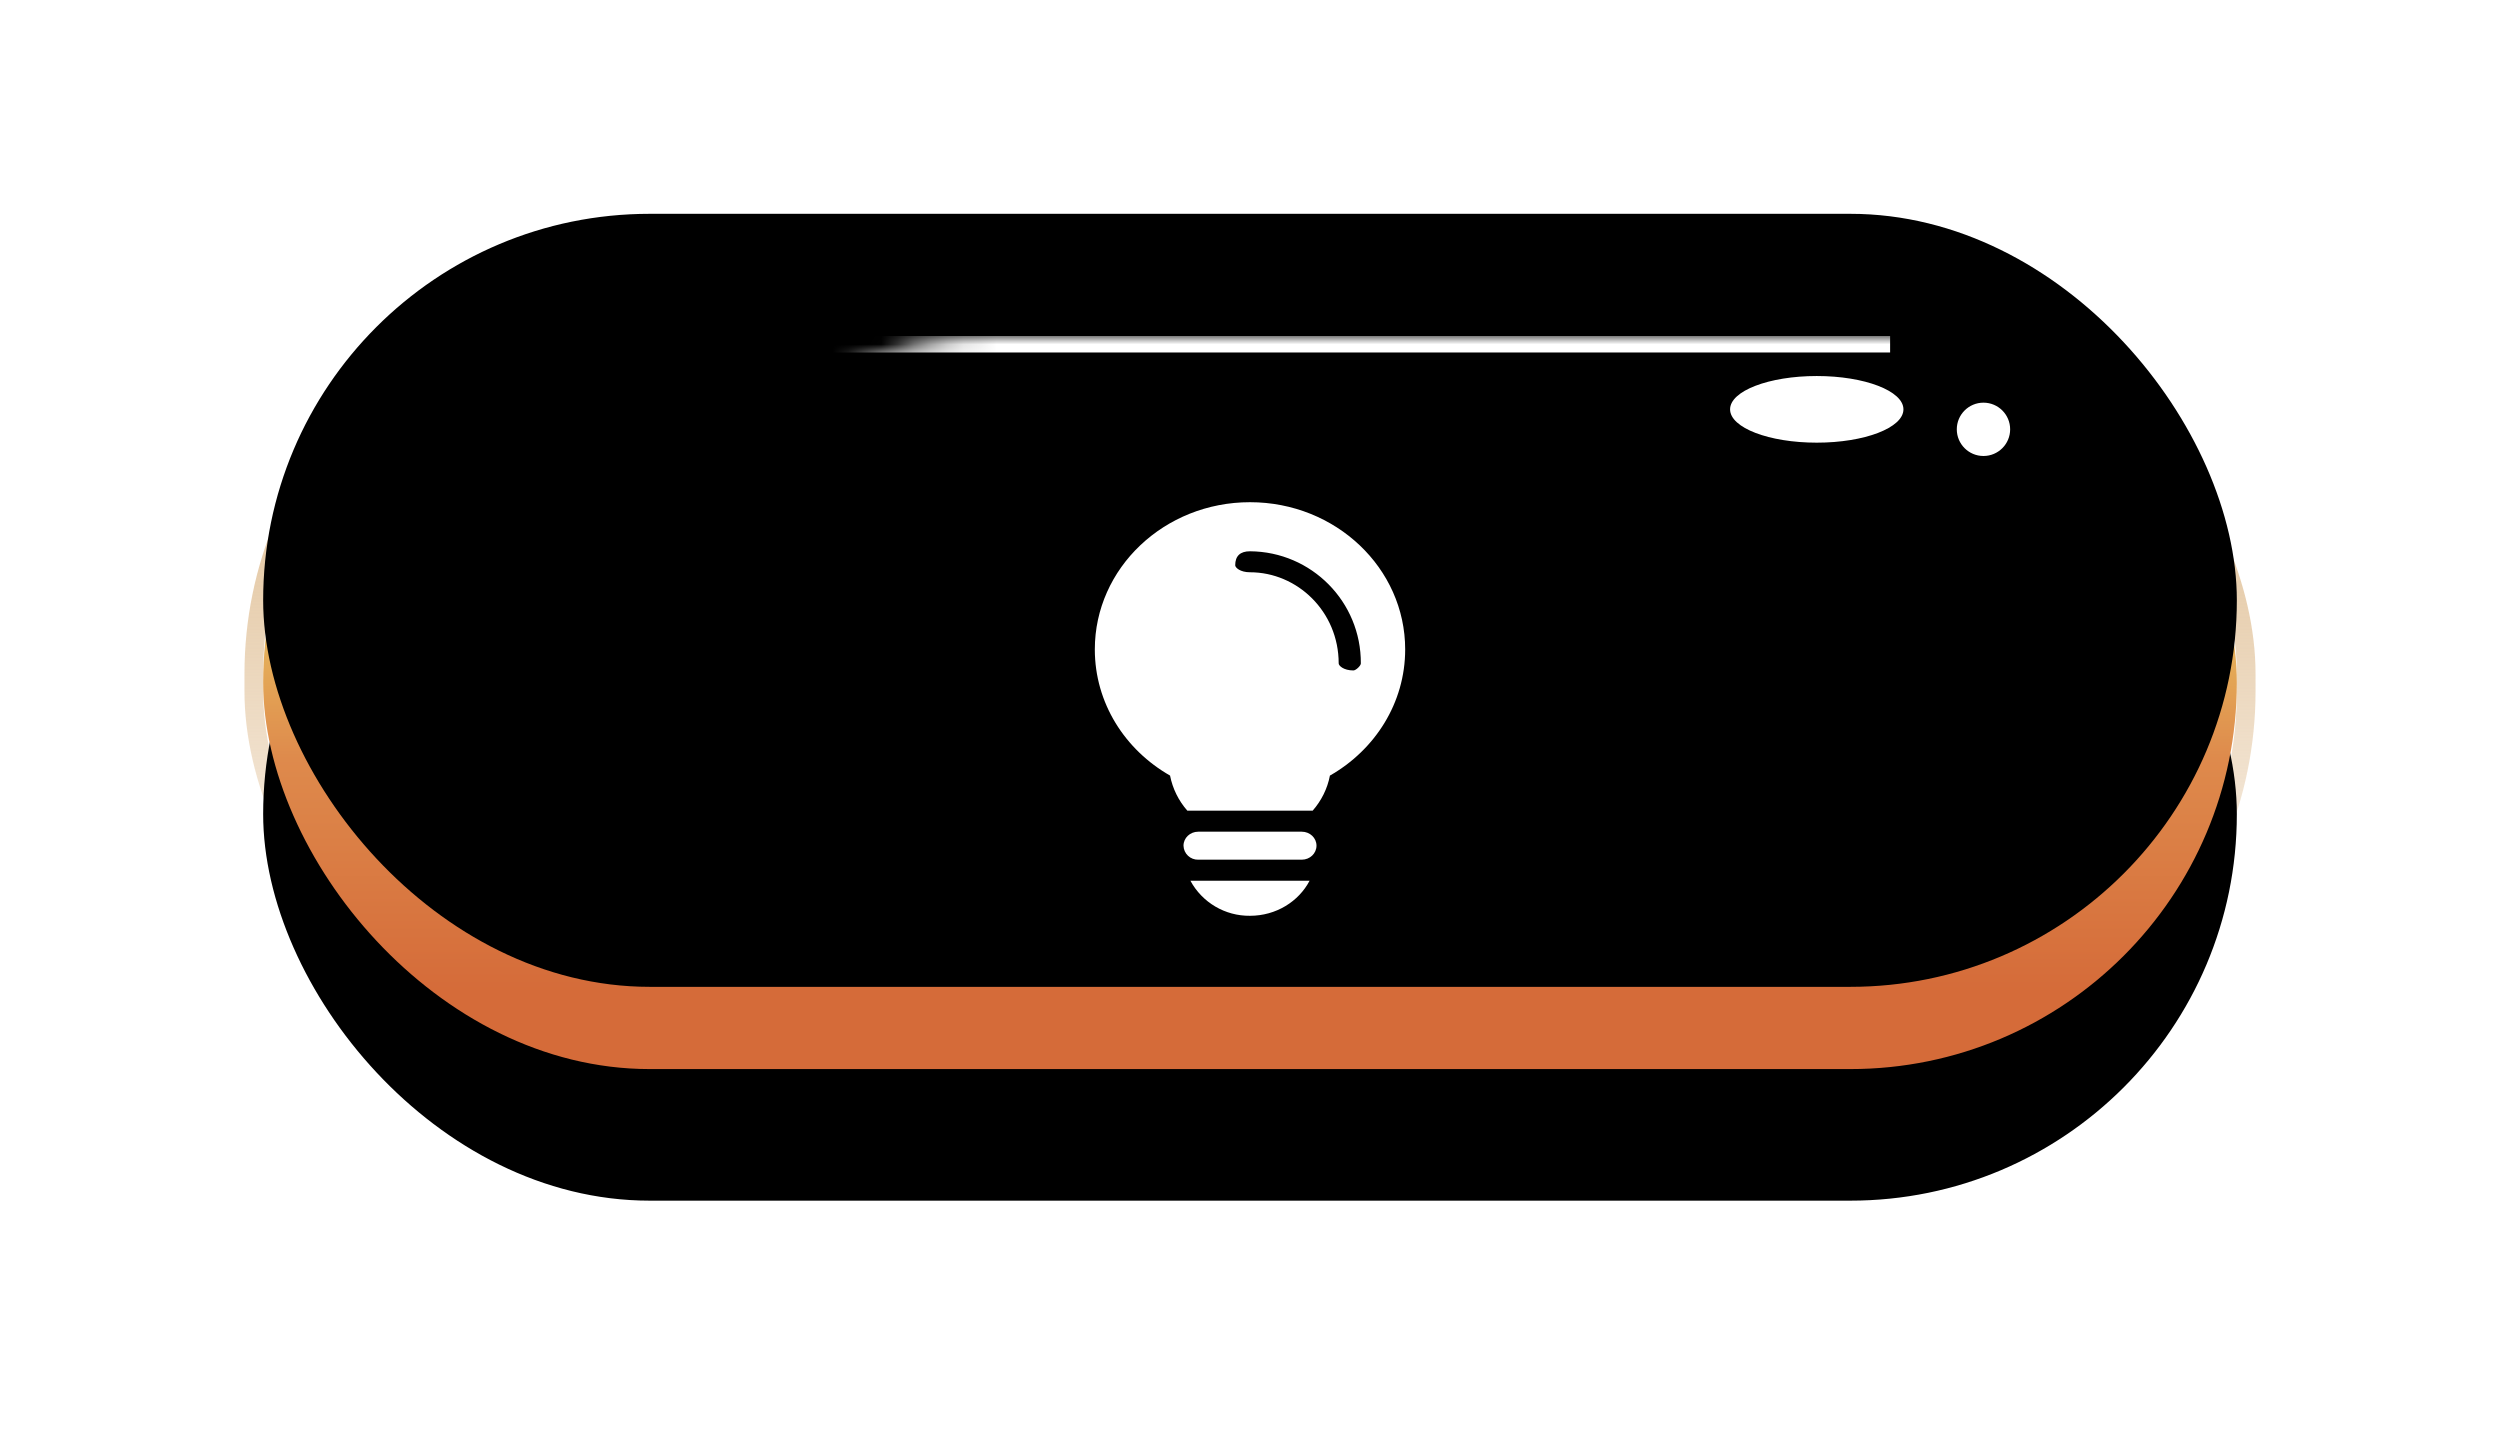 <?xml version="1.0" encoding="UTF-8"?>
<svg width="152px" height="87px" viewBox="0 0 152 87" version="1.1" xmlns="http://www.w3.org/2000/svg" xmlns:xlink="http://www.w3.org/1999/xlink">
    <title>编组备份 2</title>
    <defs>
        <filter x="-16.7%" y="-41.0%" width="133.3%" height="200.5%" filterUnits="objectBoundingBox" id="filter-1">
            <feOffset dx="0" dy="2" in="SourceAlpha" result="shadowOffsetOuter1"></feOffset>
            <feGaussianBlur stdDeviation="3" in="shadowOffsetOuter1" result="shadowBlurOuter1"></feGaussianBlur>
            <feColorMatrix values="0 0 0 0 0   0 0 0 0 0   0 0 0 0 0  0 0 0 0.237 0" type="matrix" in="shadowBlurOuter1" result="shadowMatrixOuter1"></feColorMatrix>
            <feMerge>
                <feMergeNode in="shadowMatrixOuter1"></feMergeNode>
                <feMergeNode in="SourceGraphic"></feMergeNode>
            </feMerge>
        </filter>
        <linearGradient x1="50%" y1="0%" x2="50%" y2="100%" id="linearGradient-2">
            <stop stop-color="#D9B27E" offset="0%"></stop>
            <stop stop-color="#D9B07E" stop-opacity="0" offset="100%"></stop>
        </linearGradient>
        <rect id="path-3" x="0" y="0" width="120" height="47" rx="23.5"></rect>
        <linearGradient x1="50%" y1="3.582%" x2="50%" y2="90.321%" id="linearGradient-4">
            <stop stop-color="#F2EB79" offset="0%"></stop>
            <stop stop-color="#F1EB6E" offset="21.782%"></stop>
            <stop stop-color="#DE8A4C" offset="64.862%"></stop>
            <stop stop-color="#D56B39" offset="100%"></stop>
        </linearGradient>
        <rect id="path-5" x="0" y="0" width="120" height="47" rx="23.5"></rect>
        <filter x="-8.3%" y="-12.8%" width="116.7%" height="151.1%" filterUnits="objectBoundingBox" id="filter-7">
            <feOffset dx="0" dy="8" in="SourceAlpha" result="shadowOffsetOuter1"></feOffset>
            <feGaussianBlur stdDeviation="2" in="shadowOffsetOuter1" result="shadowBlurOuter1"></feGaussianBlur>
            <feColorMatrix values="0 0 0 0 0.423   0 0 0 0 0.271   0 0 0 0 0.097  0 0 0 0.604 0" type="matrix" in="shadowBlurOuter1"></feColorMatrix>
        </filter>
        <filter x="-10.8%" y="-19.1%" width="121.7%" height="163.8%" filterUnits="objectBoundingBox" id="filter-8">
            <feGaussianBlur stdDeviation="0.5" in="SourceAlpha" result="shadowBlurInner1"></feGaussianBlur>
            <feOffset dx="0" dy="3" in="shadowBlurInner1" result="shadowOffsetInner1"></feOffset>
            <feComposite in="shadowOffsetInner1" in2="SourceAlpha" operator="arithmetic" k2="-1" k3="1" result="shadowInnerInner1"></feComposite>
            <feColorMatrix values="0 0 0 0 0.945   0 0 0 0 0.914   0 0 0 0 0.431  0 0 0 1 0" type="matrix" in="shadowInnerInner1" result="shadowMatrixInner1"></feColorMatrix>
            <feGaussianBlur stdDeviation="6" in="SourceAlpha" result="shadowBlurInner2"></feGaussianBlur>
            <feOffset dx="0" dy="-6" in="shadowBlurInner2" result="shadowOffsetInner2"></feOffset>
            <feComposite in="shadowOffsetInner2" in2="SourceAlpha" operator="arithmetic" k2="-1" k3="1" result="shadowInnerInner2"></feComposite>
            <feColorMatrix values="0 0 0 0 0.671   0 0 0 0 0.412   0 0 0 0 0.208  0 0 0 0.46 0" type="matrix" in="shadowInnerInner2" result="shadowMatrixInner2"></feColorMatrix>
            <feGaussianBlur stdDeviation="2" in="SourceAlpha" result="shadowBlurInner3"></feGaussianBlur>
            <feOffset dx="0" dy="-2" in="shadowBlurInner3" result="shadowOffsetInner3"></feOffset>
            <feComposite in="shadowOffsetInner3" in2="SourceAlpha" operator="arithmetic" k2="-1" k3="1" result="shadowInnerInner3"></feComposite>
            <feColorMatrix values="0 0 0 0 0.922   0 0 0 0 1   0 0 0 0 0.82  0 0 0 1 0" type="matrix" in="shadowInnerInner3" result="shadowMatrixInner3"></feColorMatrix>
            <feMerge>
                <feMergeNode in="shadowMatrixInner1"></feMergeNode>
                <feMergeNode in="shadowMatrixInner2"></feMergeNode>
                <feMergeNode in="shadowMatrixInner3"></feMergeNode>
            </feMerge>
        </filter>
        <filter x="-15.4%" y="-15.4%" width="130.8%" height="130.9%" filterUnits="objectBoundingBox" id="filter-9">
            <feOffset dx="0" dy="2" in="SourceAlpha" result="shadowOffsetOuter1"></feOffset>
            <feColorMatrix values="0 0 0 0 0   0 0 0 0 0   0 0 0 0 0  0 0 0 0.5 0" type="matrix" in="shadowOffsetOuter1" result="shadowMatrixOuter1"></feColorMatrix>
            <feMerge>
                <feMergeNode in="shadowMatrixOuter1"></feMergeNode>
                <feMergeNode in="SourceGraphic"></feMergeNode>
            </feMerge>
        </filter>
        <filter x="-3.1%" y="-300.6%" width="106.3%" height="701.2%" filterUnits="objectBoundingBox" id="filter-10">
            <feGaussianBlur stdDeviation="0.812" in="SourceGraphic"></feGaussianBlur>
        </filter>
    </defs>
    <g id="页面-1" stroke="none" stroke-width="1" fill="none" fill-rule="evenodd">
        <g id="画板" transform="translate(-1504, -639)">
            <g id="编组备份-2" filter="url(#filter-1)" transform="translate(1520, 655)">
                <g id="矩形备份">
                    <rect stroke="#FFFFFF" stroke-width="3.248" x="-1.624" y="-1.624" width="123.248" height="50.248" rx="23.546"></rect>
                    <rect stroke="url(#linearGradient-2)" stroke-width="1.137" x="-0.568" y="-0.568" width="121.137" height="48.137" rx="23.546"></rect>
                </g>
                <mask id="mask-6" fill="white">
                    <use xlink:href="#path-5"></use>
                </mask>
                <g id="矩形">
                    <use fill="black" fill-opacity="1" filter="url(#filter-7)" xlink:href="#path-5"></use>
                    <use fill="url(#linearGradient-4)" fill-rule="evenodd" xlink:href="#path-5"></use>
                    <use fill="black" fill-opacity="1" filter="url(#filter-8)" xlink:href="#path-5"></use>
                </g>
                <g id="提示" filter="url(#filter-9)" mask="url(#mask-6)" fill-rule="nonzero">
                    <g transform="translate(47.027, 10.534)">
                        <rect id="矩形" fill="#000000" opacity="0" x="0" y="0" width="25.946" height="25.931"></rect>
                        <path d="M8.114,16.622 C5.368,15.057 3.538,12.206 3.538,8.951 C3.538,4.008 7.76,0 12.973,0 C18.186,0 22.408,4.008 22.408,8.951 C22.408,12.206 20.575,15.057 17.832,16.622 C17.679,17.423 17.311,18.149 16.785,18.753 L9.161,18.753 C8.63,18.147 8.267,17.412 8.112,16.622 L8.114,16.622 Z M19.712,9.802 C19.733,6.06 16.717,3.009 12.973,2.984 C12.376,2.984 12.074,3.27 12.074,3.835 C12.074,3.977 12.376,4.26 12.973,4.26 C15.851,4.26 18.365,6.648 18.365,9.802 C18.365,9.943 18.667,10.229 19.261,10.229 C19.41,10.229 19.712,9.943 19.712,9.804 L19.712,9.802 Z M8.93,20.882 C8.93,20.412 9.331,20.033 9.826,20.033 L16.12,20.033 C16.615,20.033 17.016,20.41 17.016,20.882 C17.016,21.353 16.615,21.735 16.12,21.735 L9.826,21.735 C9.595,21.741 9.37,21.655 9.202,21.495 C9.033,21.336 8.936,21.116 8.93,20.884 L8.93,20.882 Z M16.596,23.015 C15.936,24.276 14.56,25.146 12.973,25.146 C11.463,25.163 10.068,24.342 9.35,23.015 L16.596,23.015 Z" id="形状" fill="#FFFFFF"></path>
                    </g>
                </g>
                <rect id="矩形" fill="#FFFFFF" filter="url(#filter-10)" mask="url(#mask-6)" x="21.081" y="2.431" width="77.838" height="1"></rect>
                <ellipse id="椭圆形" fill="#FFFFFF" mask="url(#mask-6)" cx="94.459" cy="6.888" rx="5.27" ry="2.026"></ellipse>
                <ellipse id="椭圆形备份" fill="#FFFFFF" mask="url(#mask-6)" cx="104.595" cy="8.103" rx="1.622" ry="1.621"></ellipse>
            </g>
        </g>
    </g>
</svg>